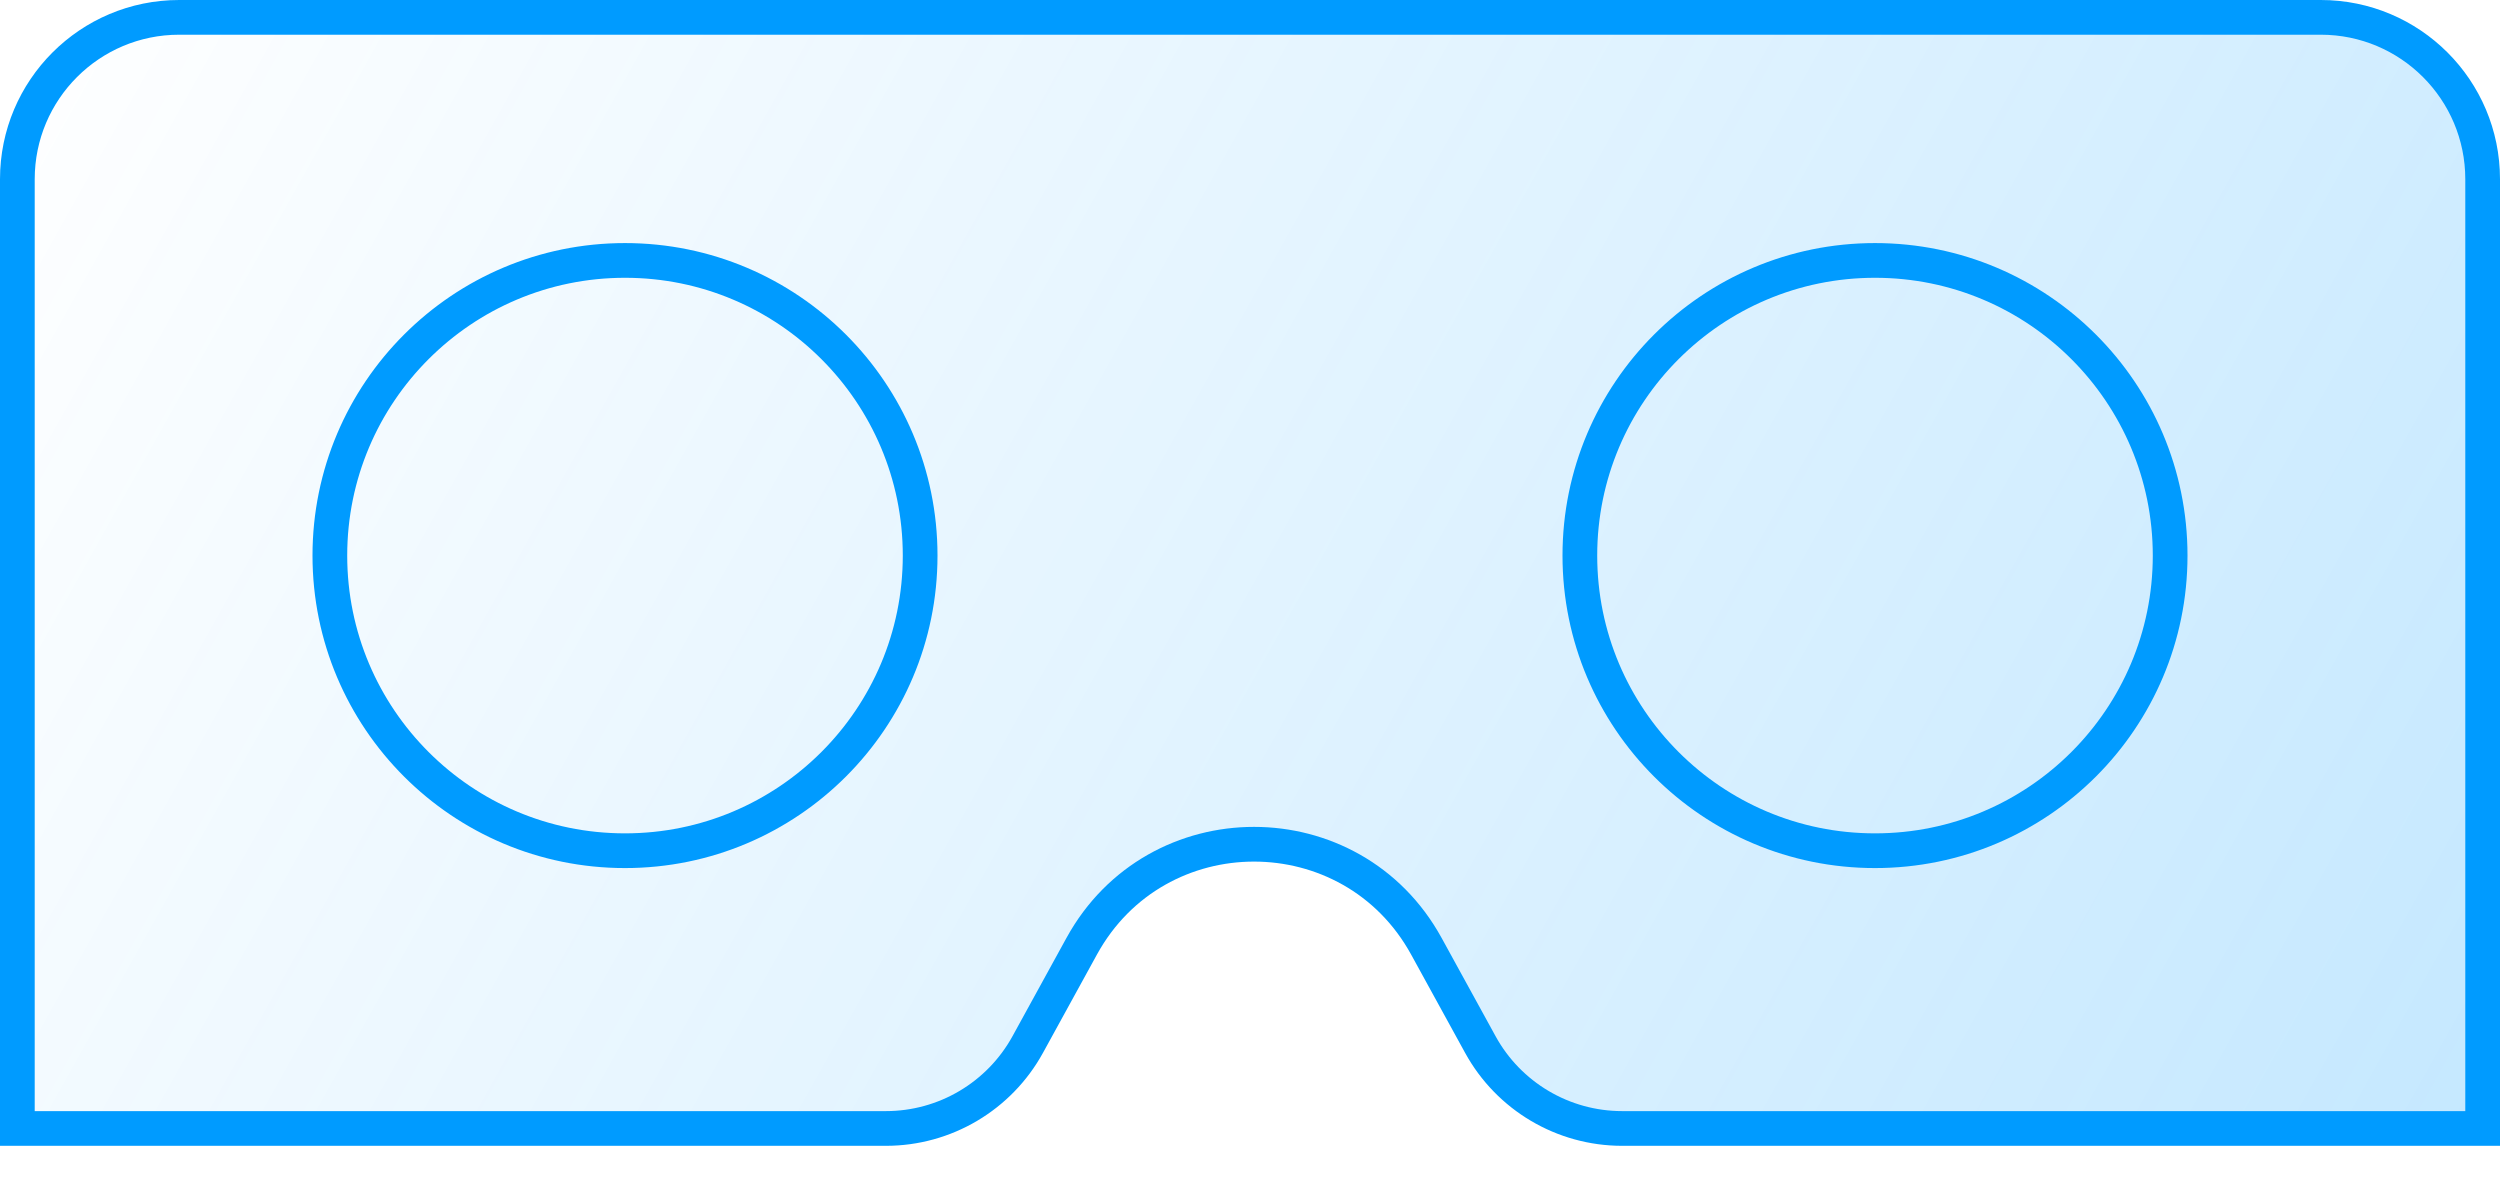 <svg width="70" height="33" viewBox="0 0 70 33" fill="none"
  xmlns="http://www.w3.org/2000/svg">
  <path d="M0.486 5.018C0.486 2.515 2.515 0.486 5.018 0.486H64.982C67.485 0.486 69.514 2.515 69.514 5.018V31.597H45.421C43.767 31.597 42.245 30.696 41.449 29.246L39.938 26.494C37.848 22.687 32.378 22.687 30.288 26.494L28.777 29.246C27.981 30.696 26.459 31.597 24.805 31.597H0.486V5.018Z" fill="url(#paint0_linear)" stroke="#009BFF" stroke-width="0.972"/>
  <circle cx="52.5" cy="15.556" r="8.264" stroke="#009BFF" stroke-width="0.972"/>
  <circle cx="17.5" cy="15.556" r="8.264" stroke="#009BFF" stroke-width="0.972"/>
  <defs>
    <linearGradient id="paint0_linear" x1="0" y1="0" x2="66.992" y2="37.463" gradientUnits="userSpaceOnUse">
      <stop stop-color="#009BFF" stop-opacity="0"/>
      <stop offset="1" stop-color="#009BFF" stop-opacity="0.23"/>
    </linearGradient>
  </defs>
</svg>
